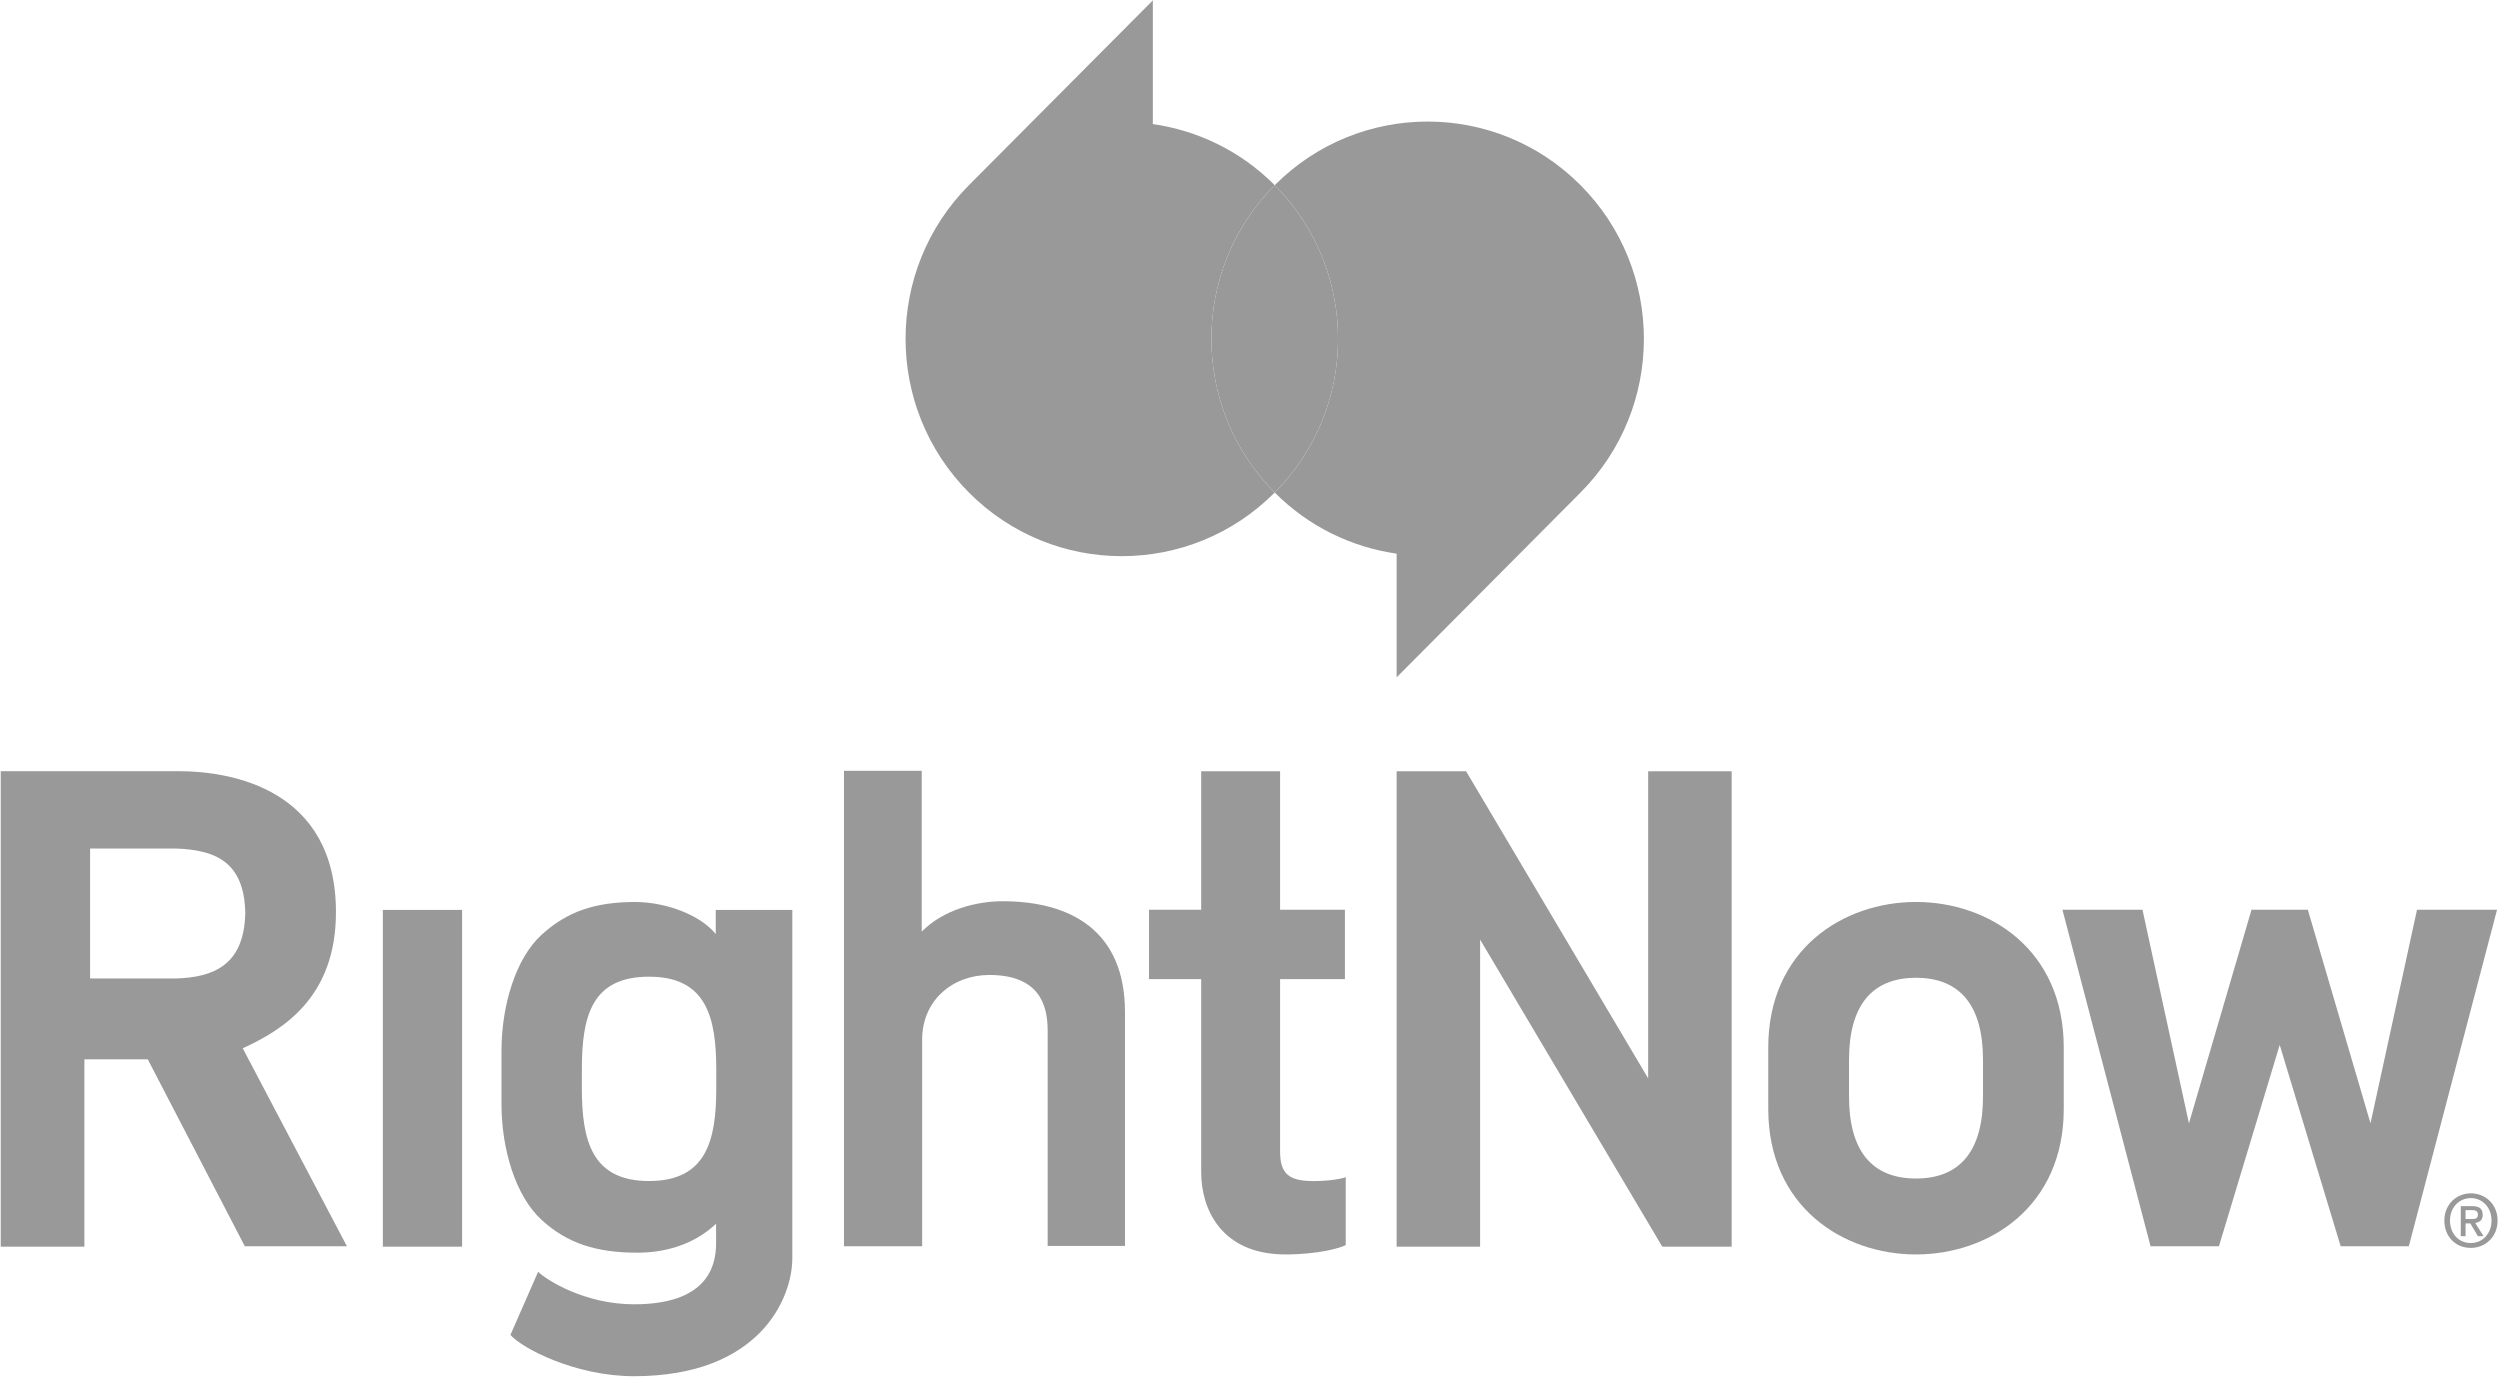 <?xml version="1.0" encoding="UTF-8" standalone="no"?>
<svg width="207px" height="114px" viewBox="0 0 207 114" version="1.1" xmlns="http://www.w3.org/2000/svg" xmlns:xlink="http://www.w3.org/1999/xlink" xmlns:sketch="http://www.bohemiancoding.com/sketch/ns">
    <!-- Generator: Sketch 3.2.1 (9977) - http://www.bohemiancoding.com/sketch -->
    <title>logo-rightnow</title>
    <desc>Created with Sketch.</desc>
    <defs></defs>
    <g id="Page-1" stroke="none" stroke-width="1" fill="none" fill-rule="evenodd" sketch:type="MSPage">
        <g id="Desktop-HD" sketch:type="MSArtboardGroup" transform="translate(-907, -6823)" fill="#999999">
            <g id="logo-rightnow" sketch:type="MSLayerGroup" transform="translate(907, 6823)">
                <path d="M136.468,89.288 L121.394,63.861 L115.641,63.861 L115.641,103.224 L122.553,103.224 L122.553,77.798 L137.637,103.224 L143.382,103.224 L143.382,63.861 L136.468,63.861 L136.468,89.288" id="Fill-1" sketch:type="MSShapeGroup"></path>
                <path d="M158.643,103.868 C164.692,103.868 170.879,99.918 170.879,91.816 L170.879,86.73 C170.879,78.632 164.692,74.683 158.643,74.683 C152.603,74.683 146.412,78.632 146.412,86.73 L146.412,91.816 C146.412,99.918 152.603,103.868 158.643,103.868 M158.643,97.581 C154.937,97.581 153.099,95.215 153.099,90.795 L153.099,87.747 C153.099,83.333 154.937,80.961 158.643,80.961 C162.358,80.961 164.192,83.333 164.192,87.747 L164.192,90.795 C164.192,95.215 162.358,97.581 158.643,97.581" id="Fill-2" sketch:type="MSShapeGroup"></path>
                <path d="M200.129,75.324 L196.277,93.01 L191.088,75.324 L186.426,75.324 L181.245,93.01 L177.397,75.324 L170.769,75.324 L178.066,103.191 L183.727,103.191 L188.76,86.52 L193.808,103.191 L199.45,103.191 L206.755,75.324 L200.129,75.324" id="Fill-3" sketch:type="MSShapeGroup"></path>
                <path d="M31.699,75.341 L38.262,75.341 L38.262,103.224 L31.699,103.224 L31.699,75.341 Z" id="Fill-4" sketch:type="MSShapeGroup"></path>
                <path d="M111.427,103.088 C111.055,103.317 109.164,103.868 106.439,103.868 C101.129,103.868 99.459,100.11 99.459,97.084 L99.459,81.074 L95.138,81.074 L95.138,75.324 L99.459,75.324 L99.459,63.861 L105.992,63.861 L105.992,75.324 L111.36,75.324 L111.36,81.074 L105.992,81.074 L105.992,95.353 C105.992,97.243 106.78,97.793 108.769,97.793 C109.976,97.793 111.103,97.616 111.427,97.466 L111.427,103.088" id="Fill-5" sketch:type="MSShapeGroup"></path>
                <path d="M27.817,75.528 C27.817,65.368 19.219,63.853 14.789,63.853 L0.061,63.853 L0.061,103.224 L6.988,103.224 L6.988,87.713 L12.236,87.713 L20.271,103.191 L28.725,103.191 L20.1,86.799 C23.325,85.311 27.817,82.665 27.817,75.528 M20.309,75.585 C20.225,79.931 17.658,80.927 14.549,81.019 L7.459,81.019 L7.459,70.259 L14.559,70.259 C17.697,70.37 20.225,71.251 20.309,75.585" id="Fill-6" sketch:type="MSShapeGroup"></path>
                <path d="M59.264,75.341 L65.604,75.341 L65.604,104.176 C65.604,107.53 62.877,113.95 52.494,113.95 C47.67,113.95 43.263,111.668 42.263,110.532 L44.556,105.304 C45.283,106.002 48.425,107.995 52.503,107.995 C58.41,107.995 59.28,104.996 59.292,103.003 L59.292,101.325 C57.364,103.146 54.915,103.722 52.781,103.722 C49.41,103.728 46.969,102.957 44.848,101.01 C42.693,99.046 41.523,95.159 41.523,91.417 L41.523,87.006 C41.523,83.266 42.693,79.359 44.848,77.394 C46.969,75.465 49.278,74.679 52.664,74.683 C55.191,74.716 58.004,75.769 59.264,77.34 L59.264,75.341 L59.264,75.341 Z M59.307,90.099 L59.307,88.569 C59.307,84.227 58.487,80.87 53.742,80.87 C48.995,80.87 48.178,84.123 48.178,88.548 L48.178,90.099 C48.178,94.439 48.995,97.788 53.742,97.788 C58.487,97.788 59.307,94.439 59.307,90.099 L59.307,90.099 Z" id="Fill-7" sketch:type="MSShapeGroup"></path>
                <path d="M83.001,74.622 C80.855,74.622 78.095,75.324 76.319,77.142 L76.319,63.822 L69.881,63.822 L69.881,103.191 L76.354,103.191 L76.354,86.093 C76.354,82.781 78.918,80.728 81.914,80.728 C85.965,80.728 86.746,83.115 86.746,85.305 L86.746,103.161 L93.149,103.161 L93.149,83.808 C93.149,77.001 88.579,74.622 83.001,74.622" id="Fill-8" sketch:type="MSShapeGroup"></path>
                <path d="M204.589,103.326 C203.286,103.326 202.391,102.358 202.391,101.064 C202.391,99.698 203.419,98.808 204.589,98.808 C205.776,98.808 206.8,99.698 206.8,101.064 C206.8,102.421 205.776,103.326 204.589,103.326 L204.589,103.326 Z M204.589,99.202 C203.624,99.202 202.859,99.966 202.859,101.064 C202.859,102.088 203.519,102.923 204.589,102.923 C205.54,102.923 206.299,102.157 206.299,101.064 C206.299,99.966 205.54,99.202 204.589,99.202 L204.589,99.202 Z M204.149,102.358 L203.751,102.358 L203.751,99.866 L204.676,99.866 C205.281,99.866 205.566,100.066 205.566,100.598 C205.566,101.034 205.311,101.198 204.948,101.26 L205.64,102.358 L205.173,102.358 L204.543,101.298 L204.149,101.298 L204.149,102.358 L204.149,102.358 Z M204.608,100.935 C204.916,100.935 205.173,100.935 205.173,100.562 C205.173,100.223 204.886,100.198 204.644,100.198 L204.149,100.198 L204.149,100.935 L204.608,100.935 L204.608,100.935 Z" id="Fill-9" sketch:type="MSShapeGroup"></path>
                <path d="M130.869,15.334 C123.877,8.309 112.539,8.309 105.547,15.334 C112.539,22.361 112.539,33.753 105.547,40.781 C108.387,43.636 111.947,45.31 115.641,45.844 L115.641,56.085 L130.869,40.781 C137.863,33.754 137.863,22.361 130.869,15.334" id="Fill-10" sketch:type="MSShapeGroup"></path>
                <path d="M105.547,15.334 C102.708,12.479 99.147,10.806 95.455,10.272 L95.455,0.03 L80.225,15.334 C73.233,22.361 73.233,33.754 80.225,40.781 C87.216,47.807 98.555,47.807 105.547,40.781 C98.555,33.754 98.555,22.361 105.547,15.334" id="Fill-11" sketch:type="MSShapeGroup"></path>
                <path d="M105.547,15.334 C98.555,22.361 98.555,33.754 105.547,40.781 C112.539,33.753 112.539,22.361 105.547,15.334" id="Fill-12" sketch:type="MSShapeGroup"></path>
            </g>
        </g>
    </g>
</svg>